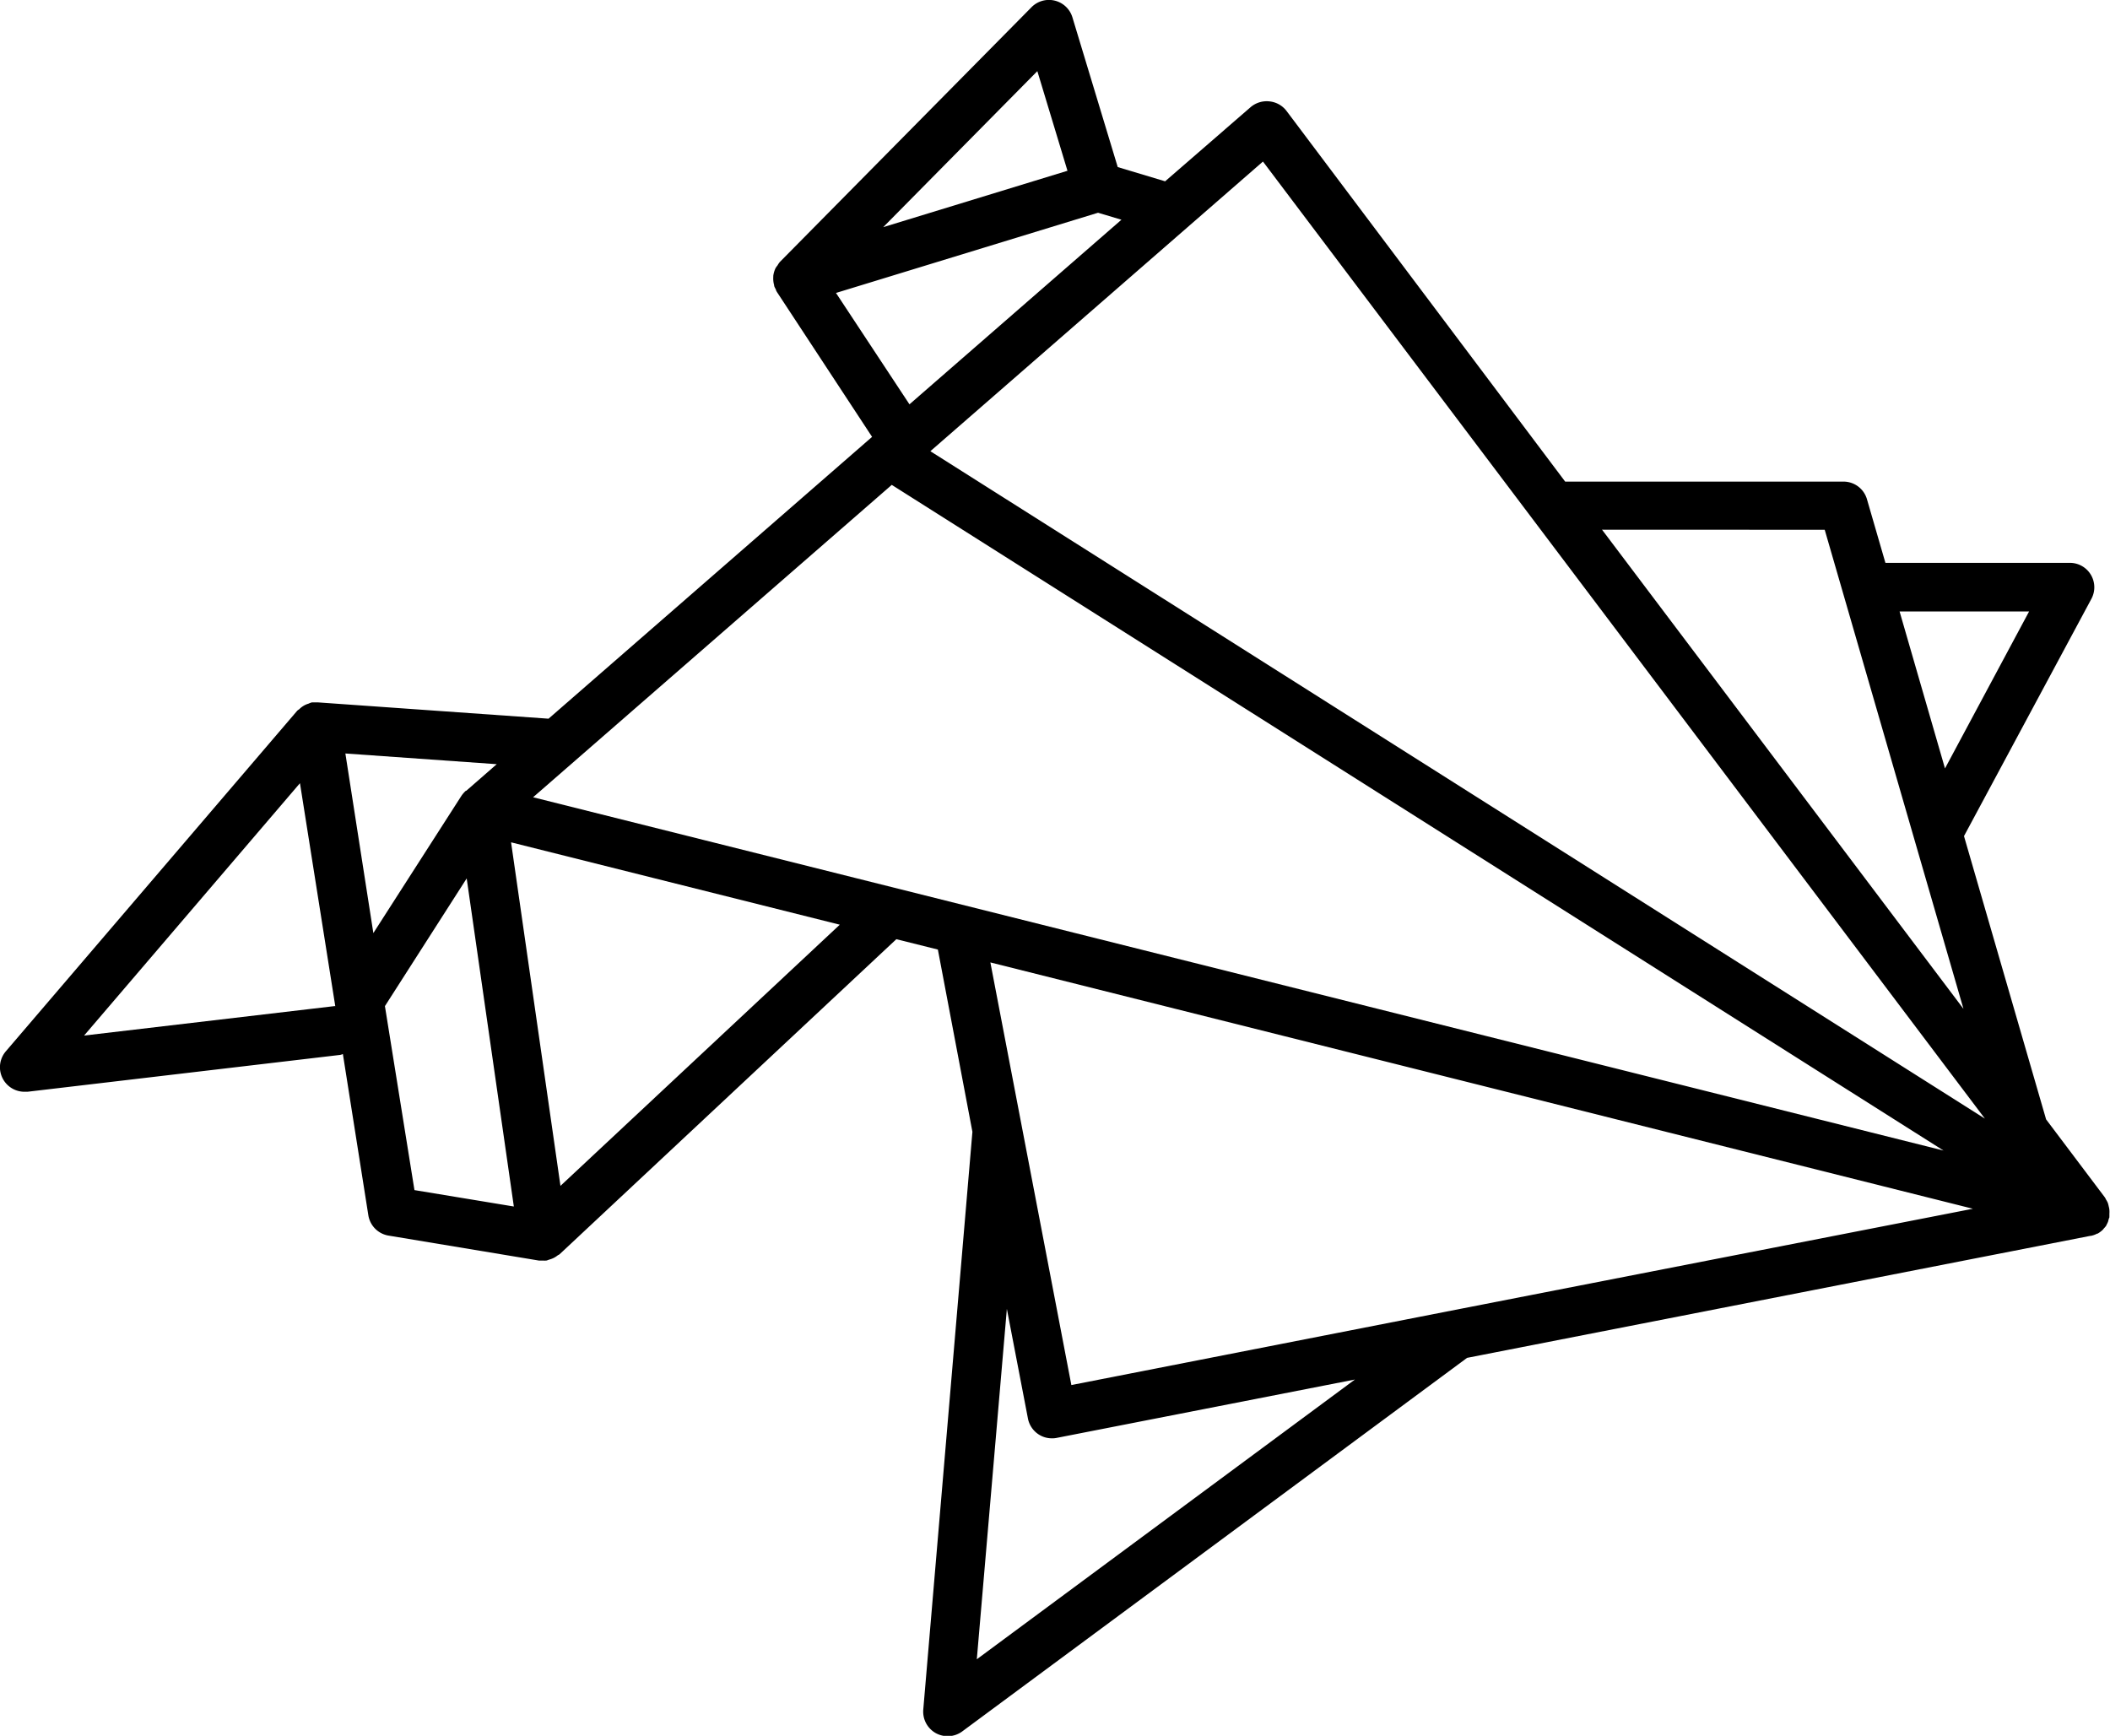 <svg xmlns="http://www.w3.org/2000/svg" viewBox="0 0 244.37 201.05"><g id="Layer_2" data-name="Layer 2"><g id="Layer_1-2" data-name="Layer 1"><path d="M244.3,141a.56.56,0,0,1,0-.12c0-.1,0-.2,0-.3a3.05,3.05,0,0,0,0-.43,2,2,0,0,0-.08-.43,2.79,2.79,0,0,0-.1-.39,2.67,2.67,0,0,0-.22-.41,1.43,1.43,0,0,0-.15-.27l-6.78-9-9.51-32.81,14.75-27.47a2.83,2.83,0,0,0-2.5-4.18H218.36l-2.15-7.41a2.83,2.83,0,0,0-2.73-2H181.27L149,12.85a2.84,2.84,0,0,0-2-1.11,2.87,2.87,0,0,0-2.17.68L134.94,21l-5.49-1.65L124.2,2A2.84,2.84,0,0,0,119.46.84L90.33,30.33a2.29,2.29,0,0,0-.28.41,2.35,2.35,0,0,0-.23.32,3,3,0,0,0-.26.87.45.45,0,0,0,0,.11,2.82,2.82,0,0,0,.1,1s0,.05,0,.08a2.22,2.22,0,0,0,.2.41c0,.1.08.22.14.32L101,50.6,63.53,83.24,36.79,81.35c-.09,0-.17,0-.26,0s-.25,0-.39,0a2,2,0,0,0-.41.15,2.35,2.35,0,0,0-.37.14,2.57,2.57,0,0,0-.71.51,1.77,1.77,0,0,0-.22.16L.68,121.76a2.84,2.84,0,0,0,2.16,4.69h.34l36.23-4.27a1.76,1.76,0,0,0,.3-.1l2.95,18.68A2.84,2.84,0,0,0,45,143.11L62.41,146l.46,0h0a2.83,2.83,0,0,0,.41,0,1.66,1.66,0,0,0,.29-.1,2.79,2.79,0,0,0,.55-.2,2.52,2.52,0,0,0,.44-.28c.08-.06.18-.09.25-.15l39-36.49,4.81,1.2,4,21.11L106.93,198a2.85,2.85,0,0,0,1.44,2.73,2.88,2.88,0,0,0,1.39.36,2.83,2.83,0,0,0,1.69-.56l58.46-43.26,72.18-14.13.06,0a2.54,2.54,0,0,0,.73-.26l.06,0a3.35,3.35,0,0,0,.57-.42c.06-.06.11-.13.17-.2a3,3,0,0,0,.23-.27.75.75,0,0,0,.06-.13,2.57,2.57,0,0,0,.19-.41C244.21,141.21,244.26,141.08,244.3,141ZM61.74,92.34l41.54-36.18,121.81,77.1ZM235,70.82,225.26,89,220,70.82Zm-23.67-9.46,10.4,35.92h0l5.67,19.57-41.86-55.5ZM146.27,18.71l83.61,110.85L107.75,52.26ZM120.14,8.24l3.49,11.54-21.34,6.53ZM96.82,33.93l30.35-9.29,2.71.81L105.33,46.83ZM54,91.59h0l-.05,0a3.3,3.3,0,0,0-.52.6h0L43.24,108.07,40,87.27l17.53,1.24ZM38.74,116.53l-29,3.41,25-29.23,4.09,25.83S38.77,116.52,38.74,116.53Zm5.84,0,9.47-14.79,5.46,38L48,137.84Zm20.33,20.82L59.19,97.56l38.07,9.54ZM228.49,140,168.08,151.8h0l-44,8.62-9.38-48.95ZM113.13,192.18l3.48-40.58,2.44,12.69a2.84,2.84,0,0,0,1.2,1.82,2.81,2.81,0,0,0,1.59.48,2.47,2.47,0,0,0,.54-.05l34.54-6.76Z"/></g></g></svg>